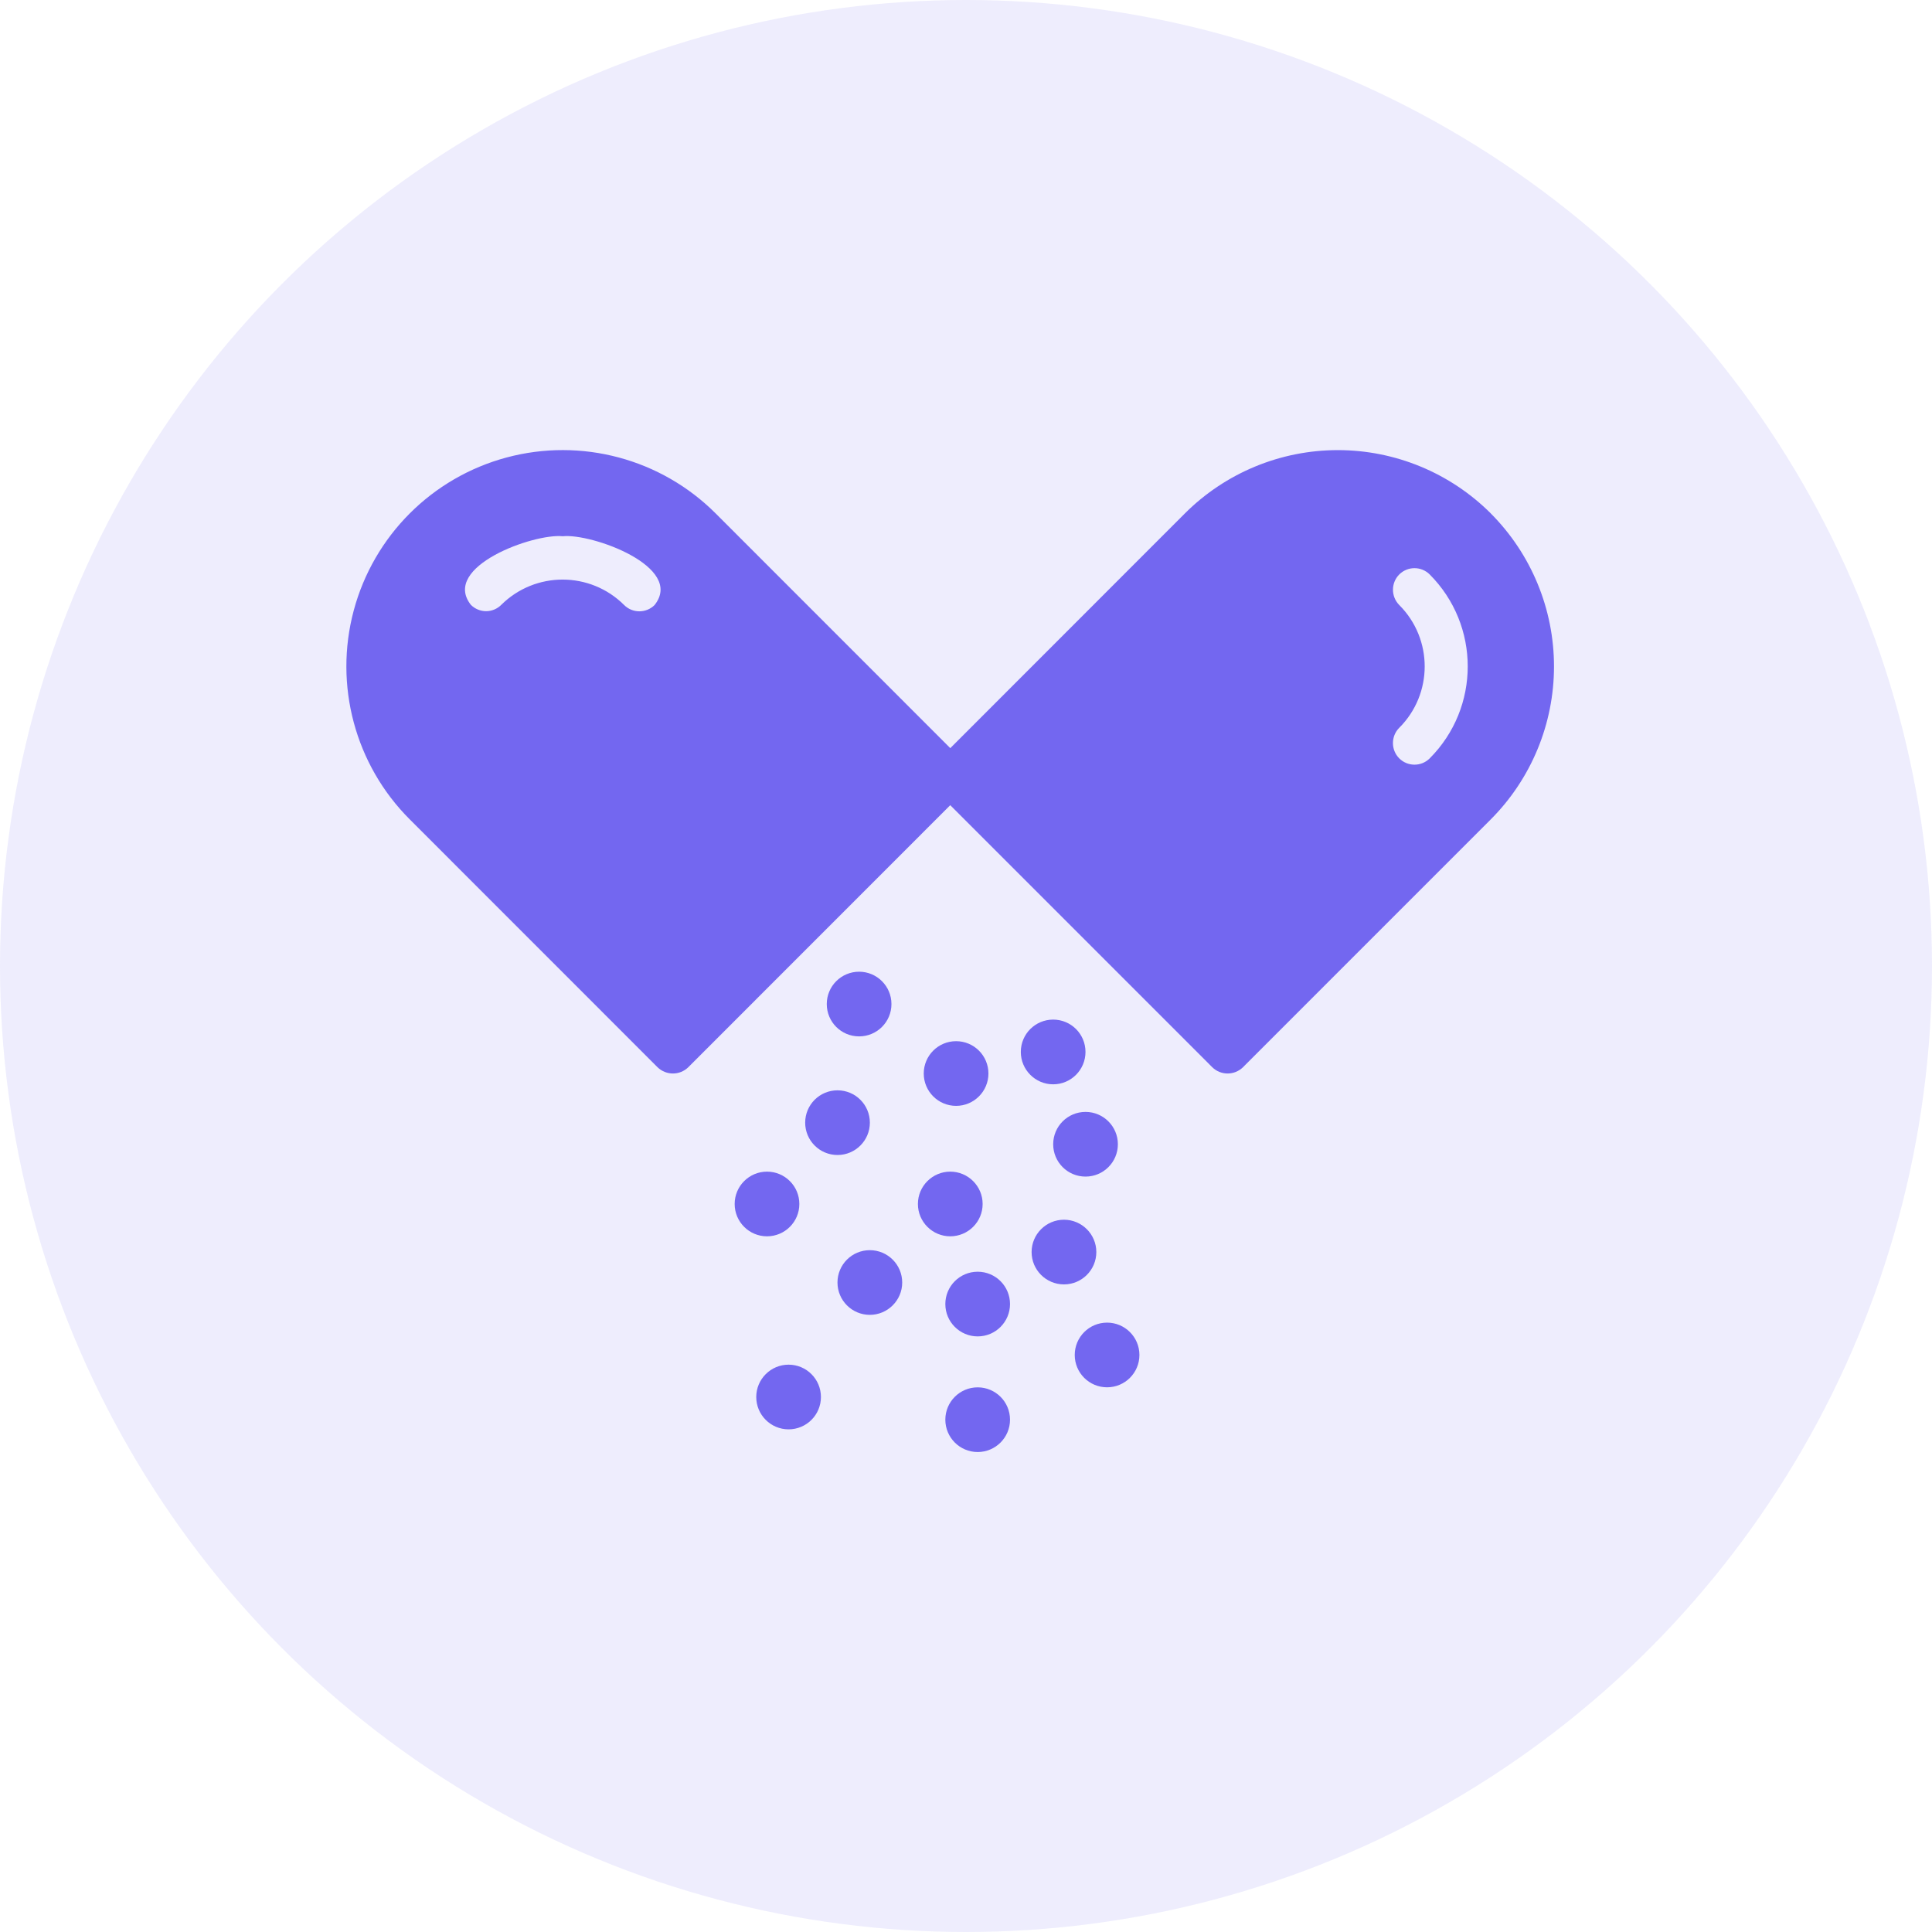 <svg width="46" height="46" viewBox="0 0 46 46" fill="none" xmlns="http://www.w3.org/2000/svg">
<circle cx="23" cy="23" r="23" fill="#7367F0" fill-opacity="0.12"/>
<path d="M23.534 25.56C23.534 25.134 23.189 24.79 22.764 24.79C22.339 24.79 21.994 25.134 21.994 25.56C21.994 25.985 22.339 26.33 22.764 26.33C23.189 26.33 23.534 25.985 23.534 25.56Z" fill="#7367F0"/>
<path d="M22.508 33.802C22.508 34.227 22.853 34.572 23.278 34.572C23.703 34.572 24.048 34.227 24.048 33.802C24.048 33.376 23.703 33.032 23.278 33.032C22.853 33.032 22.508 33.376 22.508 33.802Z" fill="#7367F0"/>
<path d="M22.508 31.049C22.508 31.474 22.853 31.819 23.278 31.819C23.703 31.819 24.048 31.474 24.048 31.049C24.048 30.623 23.703 30.279 23.278 30.279C22.853 30.279 22.508 30.623 22.508 31.049Z" fill="#7367F0"/>
<path d="M18.006 33.262C18.006 33.688 18.351 34.032 18.776 34.032C19.201 34.032 19.546 33.688 19.546 33.262C19.546 32.837 19.201 32.492 18.776 32.492C18.351 32.492 18.006 32.837 18.006 33.262Z" fill="#7367F0"/>
<path d="M25.075 24.276C24.65 24.276 24.305 24.62 24.305 25.046C24.305 25.471 24.65 25.817 25.075 25.817C25.501 25.817 25.845 25.471 25.845 25.046C25.845 24.62 25.501 24.276 25.075 24.276Z" fill="#7367F0"/>
<path d="M19.941 25.96C19.515 25.96 19.171 26.304 19.171 26.73C19.171 27.155 19.515 27.5 19.941 27.5C20.366 27.5 20.711 27.155 20.711 26.73C20.711 26.304 20.366 25.96 19.941 25.96Z" fill="#7367F0"/>
<path d="M23.396 28.666C23.396 28.241 23.05 27.896 22.625 27.896C22.201 27.896 21.855 28.241 21.855 28.666C21.855 29.092 22.201 29.436 22.625 29.436C23.05 29.436 23.396 29.092 23.396 28.666Z" fill="#7367F0"/>
<path d="M20.455 23.136C20.029 23.136 19.685 23.481 19.685 23.906C19.685 24.332 20.029 24.676 20.455 24.676C20.88 24.676 21.225 24.332 21.225 23.906C21.225 23.481 20.88 23.136 20.455 23.136Z" fill="#7367F0"/>
<path d="M19.94 30.536C19.94 30.96 20.284 31.306 20.71 31.306C21.135 31.306 21.481 30.96 21.481 30.536C21.481 30.11 21.135 29.766 20.71 29.766C20.284 29.766 19.94 30.11 19.94 30.536Z" fill="#7367F0"/>
<path d="M19.032 28.666C19.032 28.241 18.687 27.896 18.262 27.896C17.837 27.896 17.492 28.241 17.492 28.666C17.492 29.092 17.837 29.436 18.262 29.436C18.687 29.436 19.032 29.092 19.032 28.666Z" fill="#7367F0"/>
<path d="M26.103 29.811C26.103 29.386 25.757 29.041 25.333 29.041C24.907 29.041 24.562 29.386 24.562 29.811C24.562 30.237 24.907 30.581 25.333 30.581C25.757 30.581 26.103 30.237 26.103 29.811Z" fill="#7367F0"/>
<path d="M25.589 32.261C25.589 32.687 25.933 33.031 26.359 33.031C26.784 33.031 27.129 32.687 27.129 32.261C27.129 31.836 26.784 31.491 26.359 31.491C25.933 31.491 25.589 31.836 25.589 32.261Z" fill="#7367F0"/>
<path d="M35.495 12.224C34.528 11.259 33.219 10.717 31.854 10.717C30.488 10.717 29.179 11.259 28.212 12.224L22.626 17.813L17.039 12.224C15.738 10.923 13.841 10.416 12.063 10.892C10.285 11.369 8.898 12.758 8.422 14.536C7.947 16.313 8.455 18.21 9.757 19.51L15.656 25.411C15.861 25.609 16.184 25.609 16.387 25.411L22.625 19.171L28.864 25.411C29.067 25.609 29.39 25.609 29.594 25.411L35.494 19.51C36.458 18.544 37 17.233 37 15.868C37 14.501 36.458 13.191 35.494 12.224L35.495 12.224ZM15.585 14.406C15.384 14.605 15.061 14.605 14.861 14.406C14.054 13.6 12.746 13.597 11.935 14.401C11.84 14.497 11.709 14.552 11.573 14.552C11.438 14.552 11.307 14.497 11.211 14.401C10.498 13.491 12.712 12.695 13.398 12.768C14.087 12.694 16.307 13.496 15.585 14.406ZM34.04 18.057C33.84 18.257 33.514 18.256 33.314 18.055C33.115 17.853 33.116 17.528 33.316 17.328C34.123 16.521 34.123 15.213 33.316 14.406C33.116 14.204 33.116 13.878 33.316 13.677C33.517 13.478 33.84 13.478 34.04 13.677C35.248 14.887 35.248 16.847 34.04 18.057Z" fill="#7367F0"/>
<path d="M25.846 28.014C26.271 28.014 26.616 27.67 26.616 27.244C26.616 26.819 26.271 26.474 25.846 26.474C25.42 26.474 25.076 26.819 25.076 27.244C25.076 27.67 25.42 28.014 25.846 28.014Z" fill="#7367F0"/>
</svg>
